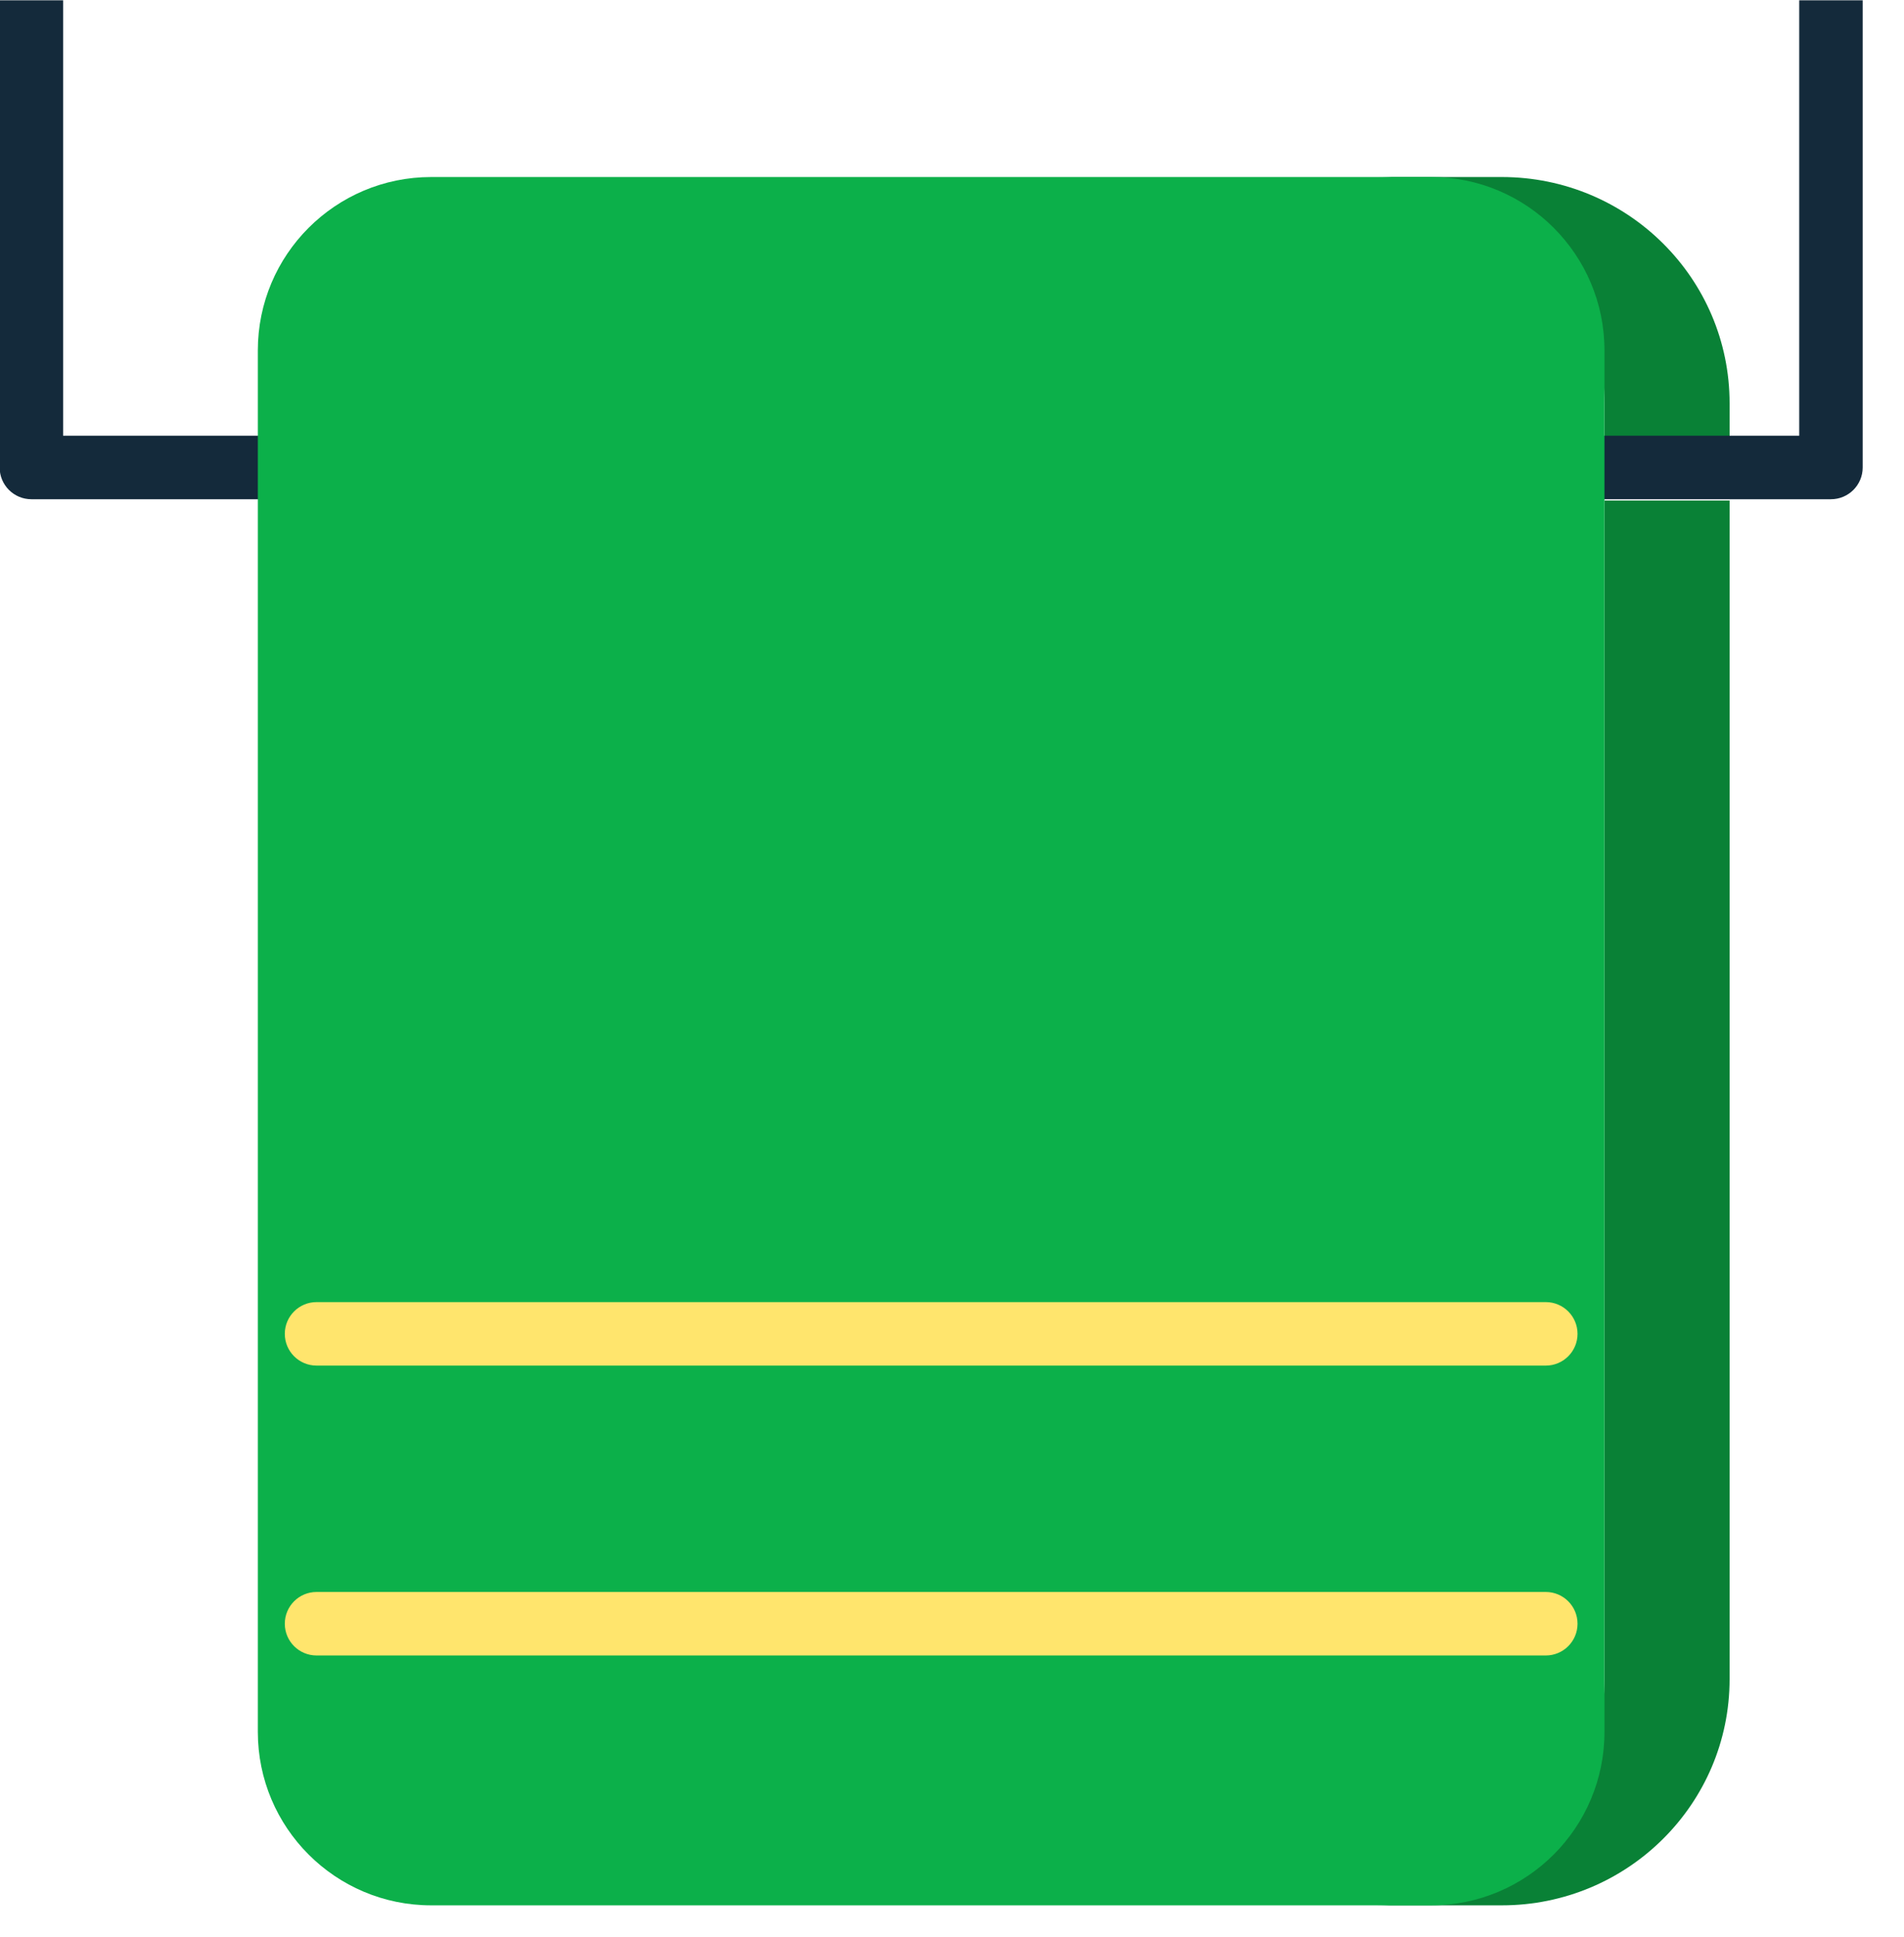 <svg xmlns="http://www.w3.org/2000/svg" xmlns:xlink="http://www.w3.org/1999/xlink" preserveAspectRatio="xMidYMid" width="60" height="61" viewBox="0 0 60 61">
  <defs>
    <style>

      .cls-3 {
        fill: #098136;
      }

      .cls-5 {
        fill: #142a3b;
      }

      .cls-6 {
        fill: #0cb04a;
      }

      .cls-7 {
        fill: #ffe56d;
      }
    </style>
  </defs>
  <g id="group-14svg">
    <path d="M50.561,15.765 C50.561,15.765 50.561,52.885 50.561,52.885 C50.561,56.820 47.347,60.011 43.382,60.011 C43.382,60.011 47.325,60.011 47.325,60.011 C51.290,60.011 54.504,56.820 54.504,52.885 C54.504,52.885 54.504,15.765 54.504,15.765 C54.504,15.765 50.561,15.765 50.561,15.765 Z" id="path-1" class="cls-3" fill-rule="evenodd"/>
    <path d="M54.504,14.244 C54.504,14.244 54.504,12.701 54.504,12.701 C54.504,8.766 51.290,5.576 47.325,5.576 C47.325,5.576 43.382,5.576 43.382,5.576 C47.347,5.576 50.561,8.766 50.561,12.701 C50.561,12.701 50.561,14.407 50.561,14.407 C50.561,14.407 50.561,14.407 50.561,14.407 " id="path-2" class="cls-3" fill-rule="evenodd"/>
    <path d="M57.698,15.724 C57.698,15.724 0.989,15.724 0.989,15.724 C0.436,15.724 -0.011,15.276 -0.011,14.724 C-0.011,14.724 -0.011,0.010 -0.011,0.010 C-0.011,0.010 1.989,0.010 1.989,0.010 C1.989,0.010 1.989,13.724 1.989,13.724 C1.989,13.724 56.698,13.724 56.698,13.724 C56.698,13.724 56.698,0.010 56.698,0.010 C56.698,0.010 58.698,0.010 58.698,0.010 C58.698,0.010 58.698,14.724 58.698,14.724 C58.698,15.276 58.250,15.724 57.698,15.724 Z" id="path-3" class="cls-5" fill-rule="evenodd"/>
    <path d="M45.099,60.011 C45.099,60.011 13.588,60.011 13.588,60.011 C10.571,60.011 8.125,57.565 8.125,54.547 C8.125,54.547 8.125,11.038 8.125,11.038 C8.125,8.021 10.571,5.576 13.588,5.576 C13.588,5.576 45.099,5.576 45.099,5.576 C48.116,5.576 50.561,8.021 50.561,11.038 C50.561,11.038 50.561,54.547 50.561,54.547 C50.561,57.565 48.116,60.011 45.099,60.011 Z" id="path-4" class="cls-6" fill-rule="evenodd"/>
    <path d="M48.712,43.011 C48.712,43.011 9.975,43.011 9.975,43.011 C9.423,43.011 8.975,42.563 8.975,42.011 C8.975,41.459 9.423,41.011 9.975,41.011 C9.975,41.011 48.712,41.011 48.712,41.011 C49.264,41.011 49.712,41.459 49.712,42.011 C49.712,42.563 49.264,43.011 48.712,43.011 Z" id="path-5" class="cls-7" fill-rule="evenodd"/>
    <path d="M48.712,52.141 C48.712,52.141 9.975,52.141 9.975,52.141 C9.423,52.141 8.975,51.694 8.975,51.141 C8.975,50.589 9.423,50.141 9.975,50.141 C9.975,50.141 48.712,50.141 48.712,50.141 C49.264,50.141 49.712,50.589 49.712,51.141 C49.712,51.694 49.264,52.141 48.712,52.141 Z" id="path-6" class="cls-7" fill-rule="evenodd"/>
  </g>
</svg>
